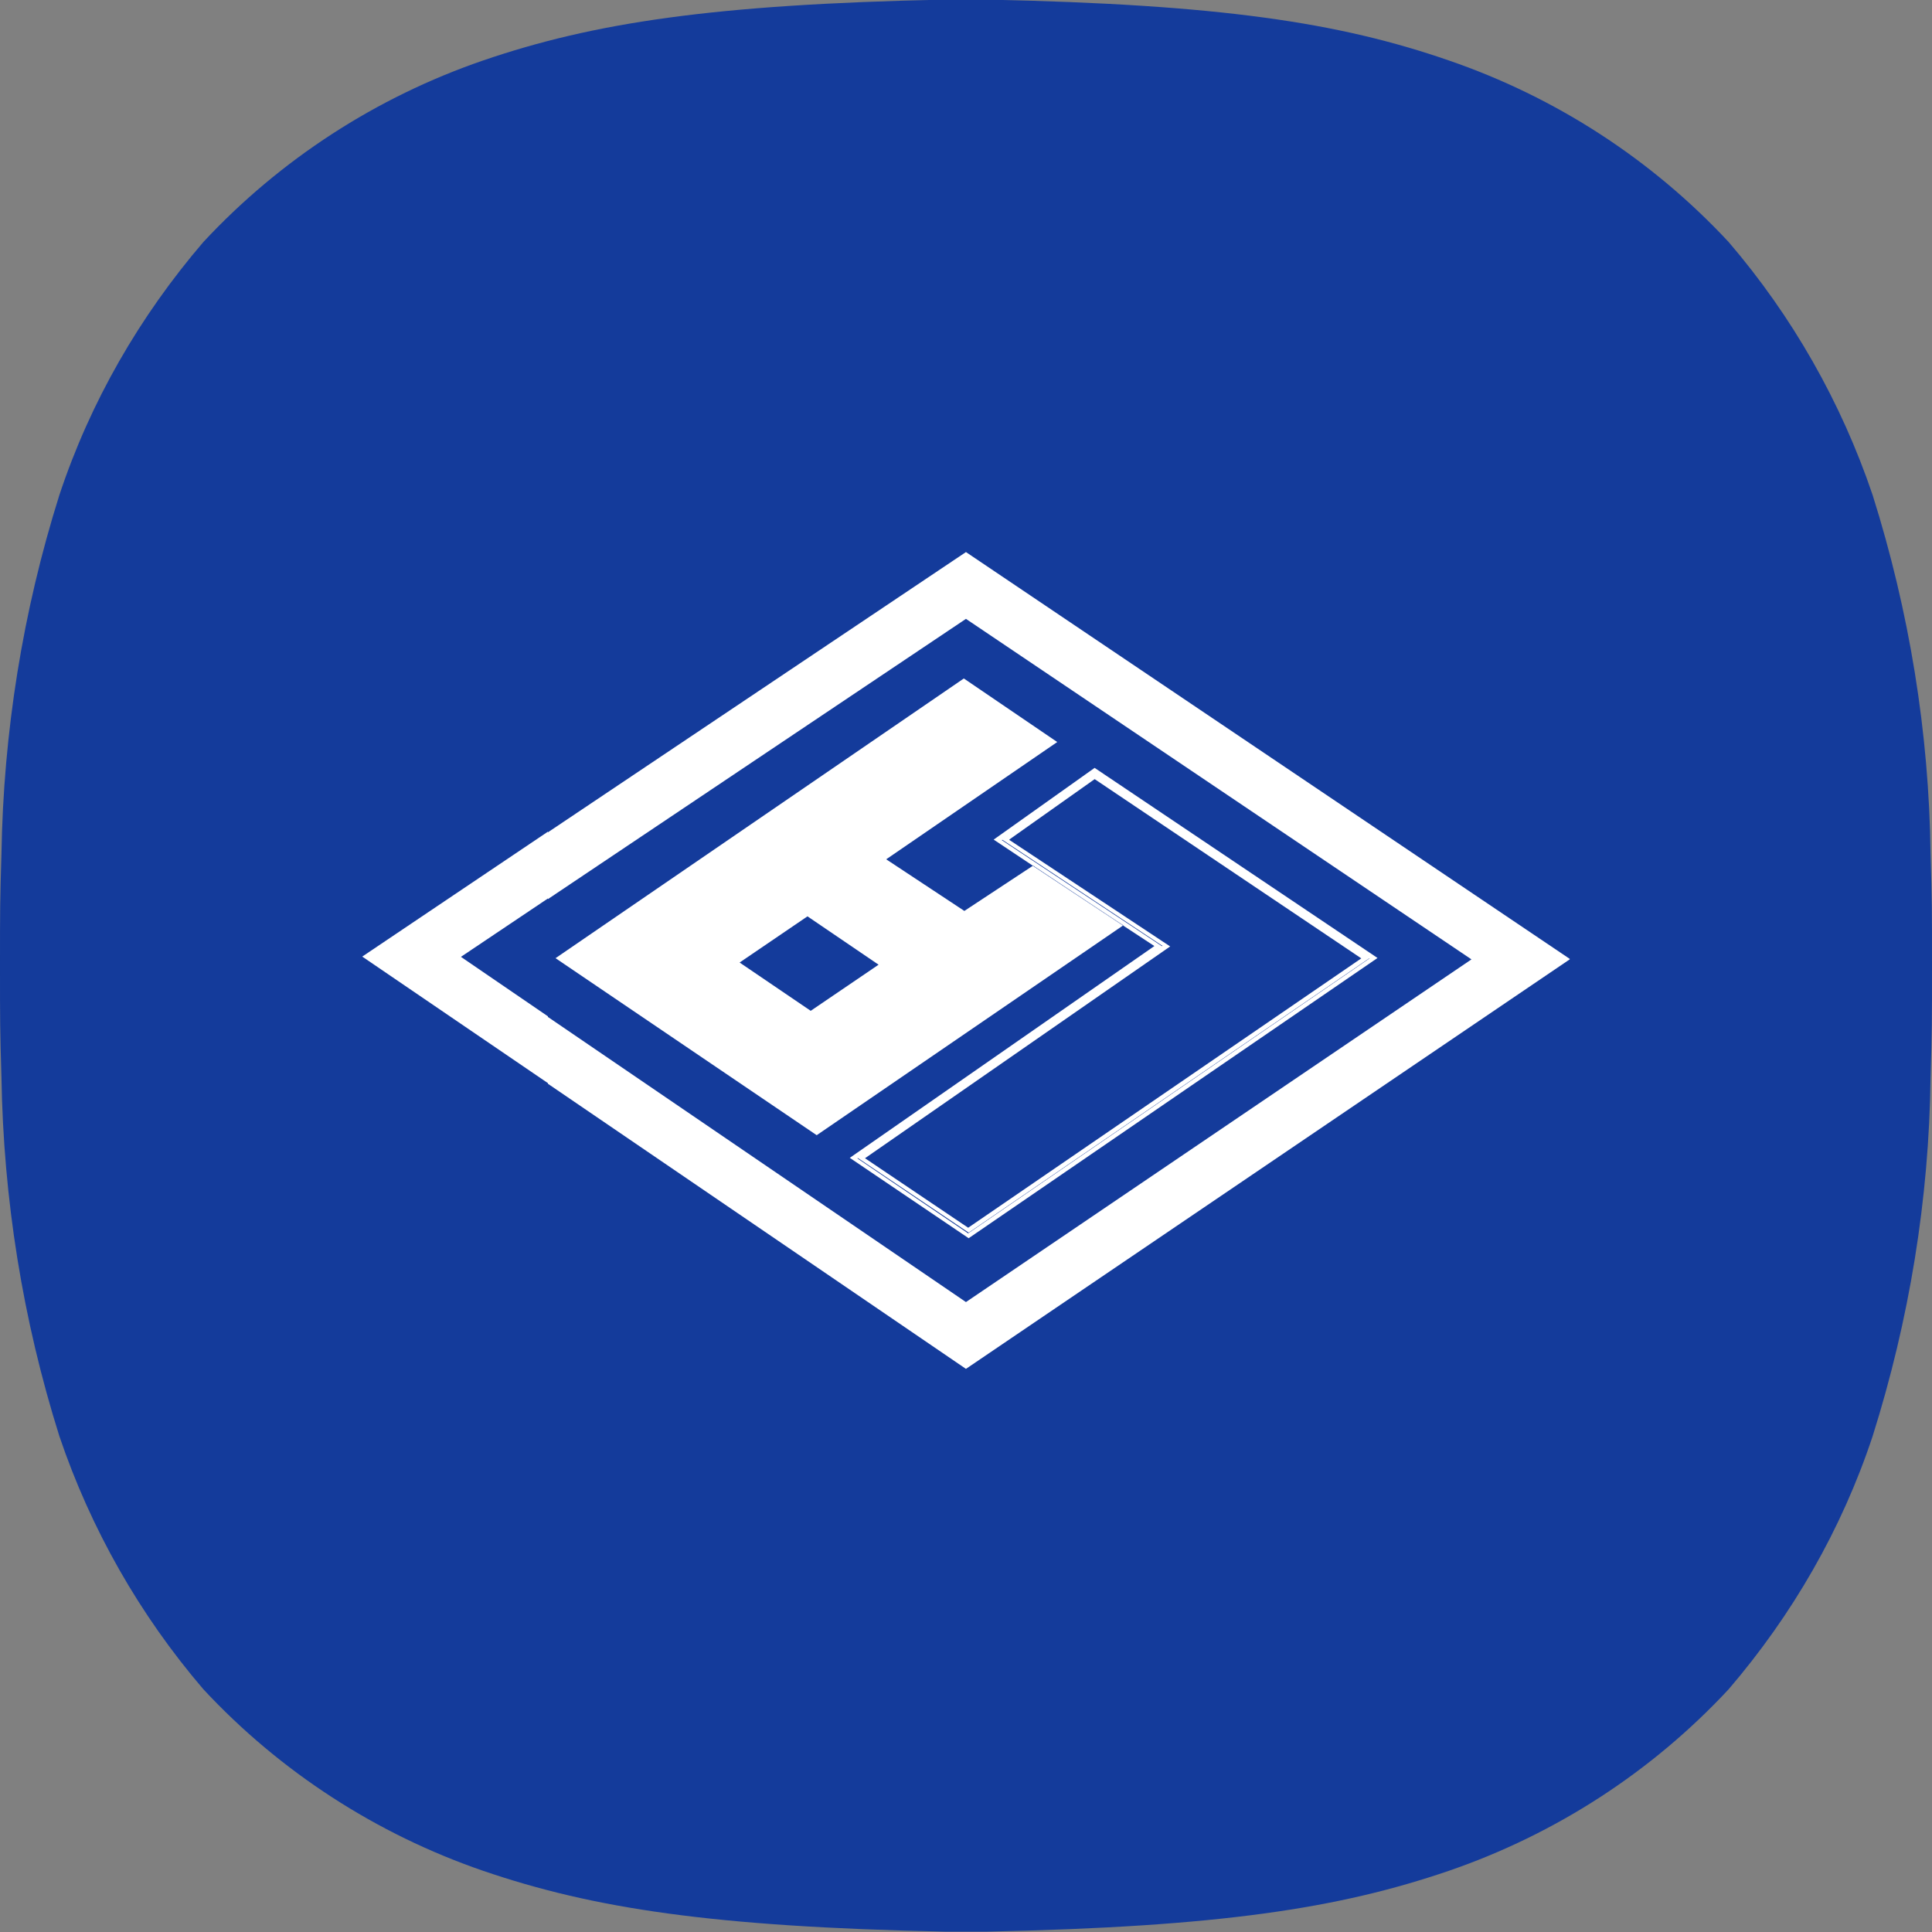 <svg width="40" height="40" viewBox="0 0 40 40" fill="none" xmlns="http://www.w3.org/2000/svg">
<rect x="0" y="0" width="40" height="40" fill="#808080" stroke="none"/>
<g clip-path="url(#clip0_591_6052)">
<path d="M0 19.992C0 21.162 0 21.302 0.03 22.301C0.07 24.82 0.47 27.328 1.23 29.737C1.88 31.656 2.891 33.435 4.211 34.975C5.801 36.684 7.792 37.973 10.002 38.733C12.283 39.513 14.754 39.892 19.555 39.992H20.445C25.246 39.892 27.717 39.513 29.997 38.733C32.208 37.973 34.199 36.684 35.789 34.975C37.109 33.435 38.13 31.666 38.77 29.737C39.53 27.328 39.94 24.83 39.97 22.301C40 21.311 40 21.172 40 19.992C40 18.813 40 18.683 39.97 17.683C39.94 15.165 39.53 12.656 38.77 10.247C38.12 8.328 37.109 6.549 35.789 5.01C34.199 3.301 32.208 2.011 29.997 1.252C27.717 0.462 25.246 0.092 20.445 -0.008H19.555C14.754 0.092 12.283 0.472 10.002 1.252C7.792 2.011 5.801 3.301 4.211 5.01C2.891 6.549 1.87 8.318 1.23 10.247C0.47 12.656 0.07 15.165 0.03 17.683C0 18.673 0 18.813 0 19.992Z" fill="#143B9B"/>
<path d="M9.535 19.816L11.344 18.602V17.219L7.5 19.805L11.344 22.425V21.042L9.535 19.805V19.816Z" fill="white"/>
<path d="M32.499 19.852L19.999 11.43L11.344 17.232V18.615L19.999 12.813L30.465 19.863L19.999 26.958L11.344 21.055V22.438L19.999 28.341L32.499 19.863V19.852Z" fill="white"/>
<path d="M23.248 19.159L23.9 19.587L17.594 23.972L20.055 25.636L28.52 19.834L22.663 15.898L20.573 17.383L21.382 17.922H21.393L23.259 19.159H23.248ZM22.663 16.022L28.351 19.845L20.044 25.535L17.751 23.983L24.069 19.598L20.741 17.394L22.663 16.033V16.022Z" fill="white"/>
<path d="M17.752 23.969L20.056 25.521L28.363 19.831L22.675 16.008L20.742 17.38L24.069 19.584L17.752 23.969ZM20.899 17.38L22.664 16.131L28.184 19.842L20.045 25.419L17.909 23.98L24.227 19.595L20.899 17.391V17.38Z" fill="white"/>
<path d="M16.909 23.503L23.249 19.163L21.383 17.926L19.966 18.86L18.348 17.791L21.889 15.363L19.955 14.047L11.502 19.838L16.909 23.503ZM18.19 19.973L16.785 20.928L15.313 19.928L16.718 18.972L18.19 19.973Z" fill="white"/>
<path d="M23.248 19.154L21.382 17.906H21.371L23.237 19.154H23.248Z" fill="white"/>
</g>
<defs>
<clipPath id="clip0_591_6052">
<rect width="40" height="40" fill="white"/>
</clipPath>
</defs>
</svg>
